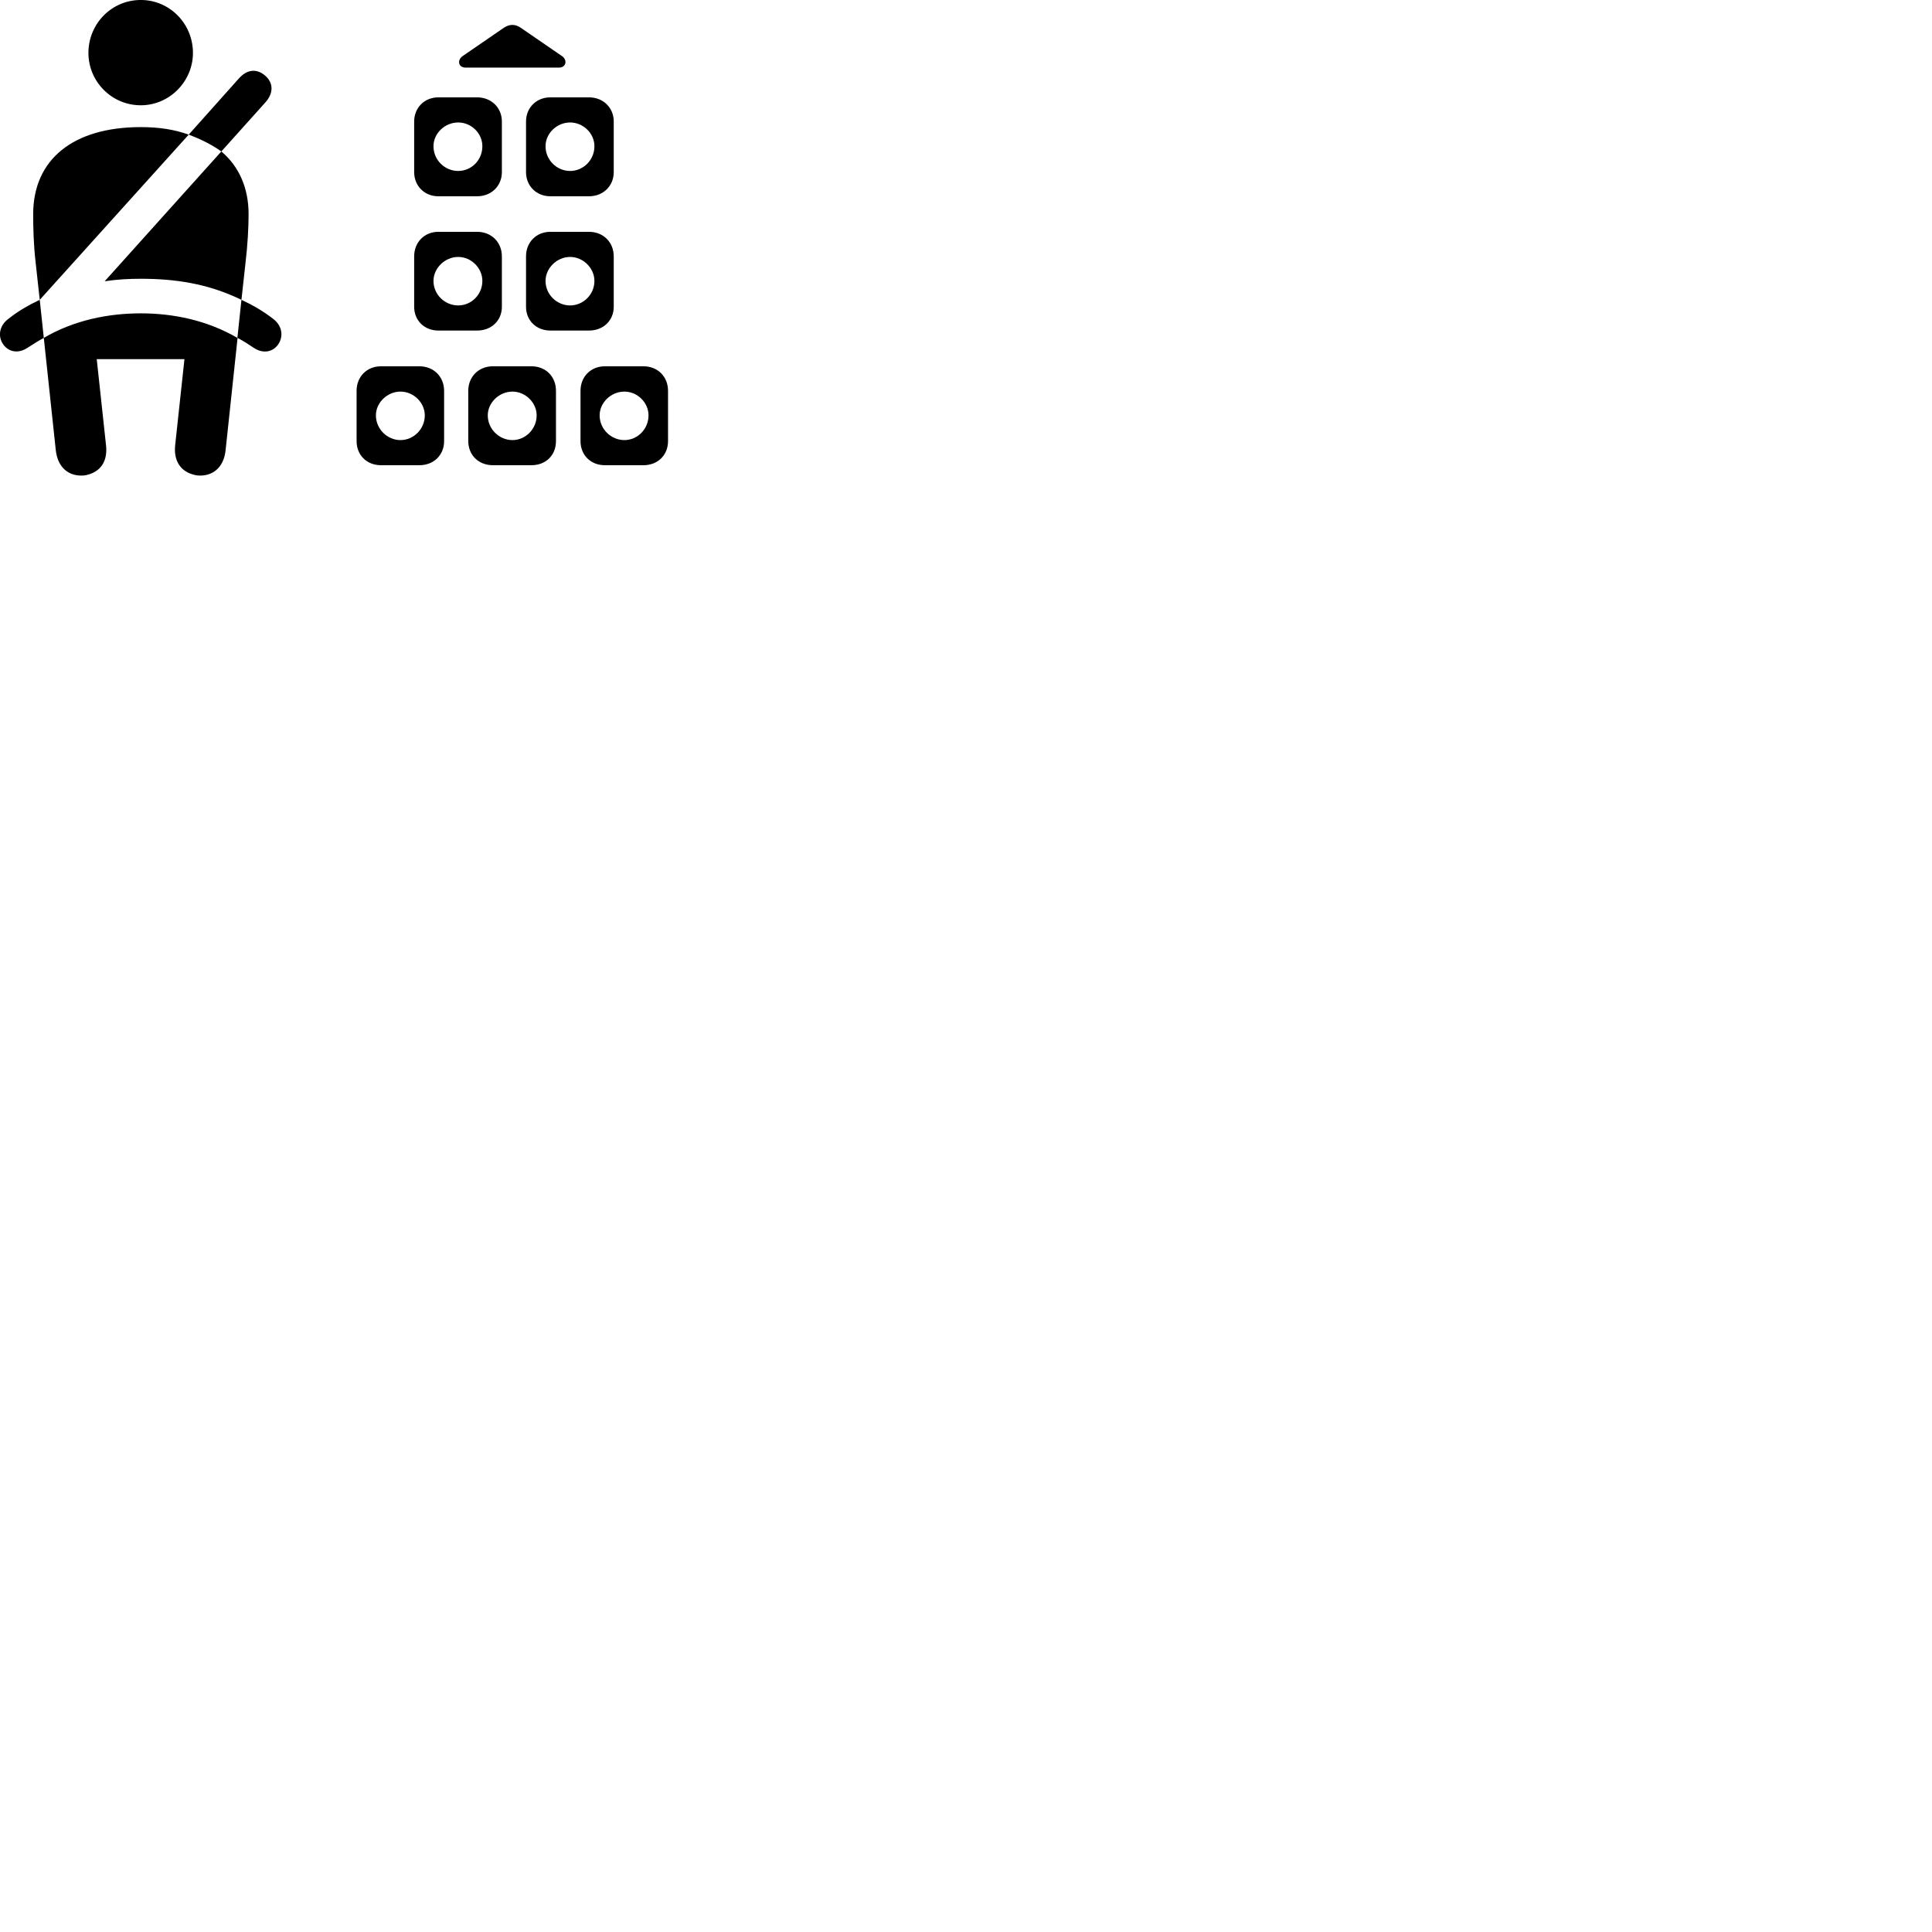 
        <svg xmlns="http://www.w3.org/2000/svg" viewBox="0 0 100 100">
            <path d="M7.287 5.449C8.787 5.449 9.987 4.199 9.987 2.739C9.987 1.229 8.787 -0.001 7.287 -0.001C5.777 -0.001 4.577 1.229 4.577 2.739C4.577 4.219 5.777 5.449 7.287 5.449ZM24.097 3.499H28.927C29.307 3.499 29.377 3.109 29.097 2.909L26.957 1.439C26.667 1.239 26.377 1.239 26.077 1.439L23.937 2.909C23.657 3.109 23.717 3.499 24.097 3.499ZM11.457 7.839L13.737 5.299C14.177 4.809 14.147 4.269 13.717 3.909C13.307 3.559 12.807 3.559 12.357 4.069L9.767 6.969C10.387 7.199 10.967 7.489 11.457 7.839ZM21.437 6.289V8.909C21.437 9.619 21.967 10.159 22.687 10.159H24.697C25.437 10.159 25.977 9.619 25.977 8.909V6.289C25.977 5.579 25.437 5.039 24.697 5.039H22.687C21.967 5.039 21.437 5.579 21.437 6.289ZM27.227 6.289V8.909C27.227 9.619 27.757 10.159 28.487 10.159H30.487C31.227 10.159 31.767 9.619 31.767 8.909V6.289C31.767 5.579 31.227 5.039 30.487 5.039H28.487C27.757 5.039 27.227 5.579 27.227 6.289ZM23.717 8.849C23.027 8.849 22.437 8.289 22.437 7.569C22.437 6.899 23.027 6.339 23.717 6.339C24.397 6.339 24.967 6.899 24.967 7.569C24.967 8.289 24.397 8.849 23.717 8.849ZM29.507 8.849C28.827 8.849 28.237 8.289 28.237 7.569C28.237 6.899 28.827 6.339 29.507 6.339C30.187 6.339 30.767 6.899 30.767 7.569C30.767 8.289 30.187 8.849 29.507 8.849ZM2.057 15.519L9.767 6.969C9.027 6.699 8.207 6.579 7.287 6.579C3.777 6.579 1.717 8.259 1.717 11.089C1.717 11.769 1.737 12.679 1.847 13.609ZM12.497 15.519L12.707 13.609C12.817 12.679 12.867 11.769 12.867 11.089C12.867 9.719 12.367 8.609 11.457 7.839L5.417 14.559C6.057 14.459 6.677 14.429 7.287 14.429C9.007 14.429 10.737 14.659 12.497 15.519ZM21.437 13.269V15.879C21.437 16.589 21.967 17.109 22.687 17.109H24.697C25.437 17.109 25.977 16.589 25.977 15.879V13.269C25.977 12.539 25.437 11.999 24.697 11.999H22.687C21.967 11.999 21.437 12.539 21.437 13.269ZM27.227 13.269V15.879C27.227 16.589 27.757 17.109 28.487 17.109H30.487C31.227 17.109 31.767 16.589 31.767 15.879V13.269C31.767 12.539 31.227 11.999 30.487 11.999H28.487C27.757 11.999 27.227 12.539 27.227 13.269ZM23.717 15.809C23.027 15.809 22.437 15.249 22.437 14.539C22.437 13.879 23.027 13.299 23.717 13.299C24.397 13.299 24.967 13.879 24.967 14.539C24.967 15.249 24.397 15.809 23.717 15.809ZM29.507 15.809C28.827 15.809 28.237 15.249 28.237 14.539C28.237 13.879 28.827 13.299 29.507 13.299C30.187 13.299 30.767 13.879 30.767 14.539C30.767 15.249 30.187 15.809 29.507 15.809ZM0.467 16.479C-0.073 16.859 -0.103 17.439 0.157 17.809C0.397 18.179 0.887 18.339 1.397 18.019C1.697 17.829 1.967 17.649 2.267 17.489L2.057 15.519C1.487 15.789 0.957 16.089 0.467 16.479ZM4.357 24.609C5.097 24.499 5.597 23.979 5.487 23.039L5.007 18.589H9.547L9.067 23.039C8.967 23.979 9.467 24.499 10.217 24.609C10.987 24.679 11.587 24.209 11.677 23.299L12.297 17.489C12.597 17.649 12.877 17.829 13.157 18.019C13.667 18.339 14.147 18.189 14.397 17.829C14.657 17.459 14.657 16.879 14.107 16.479C13.597 16.089 13.077 15.789 12.497 15.519L12.287 17.489C10.707 16.569 8.957 16.219 7.287 16.219C5.607 16.219 3.837 16.569 2.267 17.489L2.887 23.299C2.987 24.209 3.567 24.679 4.357 24.609ZM18.457 20.229V22.829C18.457 23.559 18.987 24.079 19.717 24.079H21.707C22.447 24.079 22.987 23.559 22.987 22.829V20.229C22.987 19.499 22.447 18.959 21.707 18.959H19.717C18.987 18.959 18.457 19.499 18.457 20.229ZM24.237 20.229V22.829C24.237 23.559 24.777 24.079 25.507 24.079H27.507C28.257 24.079 28.777 23.559 28.777 22.829V20.229C28.777 19.499 28.257 18.959 27.507 18.959H25.507C24.777 18.959 24.237 19.499 24.237 20.229ZM30.047 20.229V22.829C30.047 23.559 30.577 24.079 31.307 24.079H33.307C34.047 24.079 34.577 23.559 34.577 22.829V20.229C34.577 19.499 34.047 18.959 33.307 18.959H31.307C30.577 18.959 30.047 19.499 30.047 20.229ZM20.727 22.779C20.047 22.779 19.457 22.209 19.457 21.499C19.457 20.839 20.047 20.269 20.727 20.269C21.407 20.269 21.987 20.839 21.987 21.499C21.987 22.209 21.407 22.779 20.727 22.779ZM26.527 22.779C25.837 22.779 25.247 22.209 25.247 21.499C25.247 20.839 25.837 20.269 26.527 20.269C27.197 20.269 27.777 20.839 27.777 21.499C27.777 22.209 27.197 22.779 26.527 22.779ZM32.317 22.779C31.627 22.779 31.037 22.209 31.037 21.499C31.037 20.839 31.627 20.269 32.317 20.269C32.997 20.269 33.567 20.839 33.567 21.499C33.567 22.209 32.997 22.779 32.317 22.779Z" />
        </svg>
    